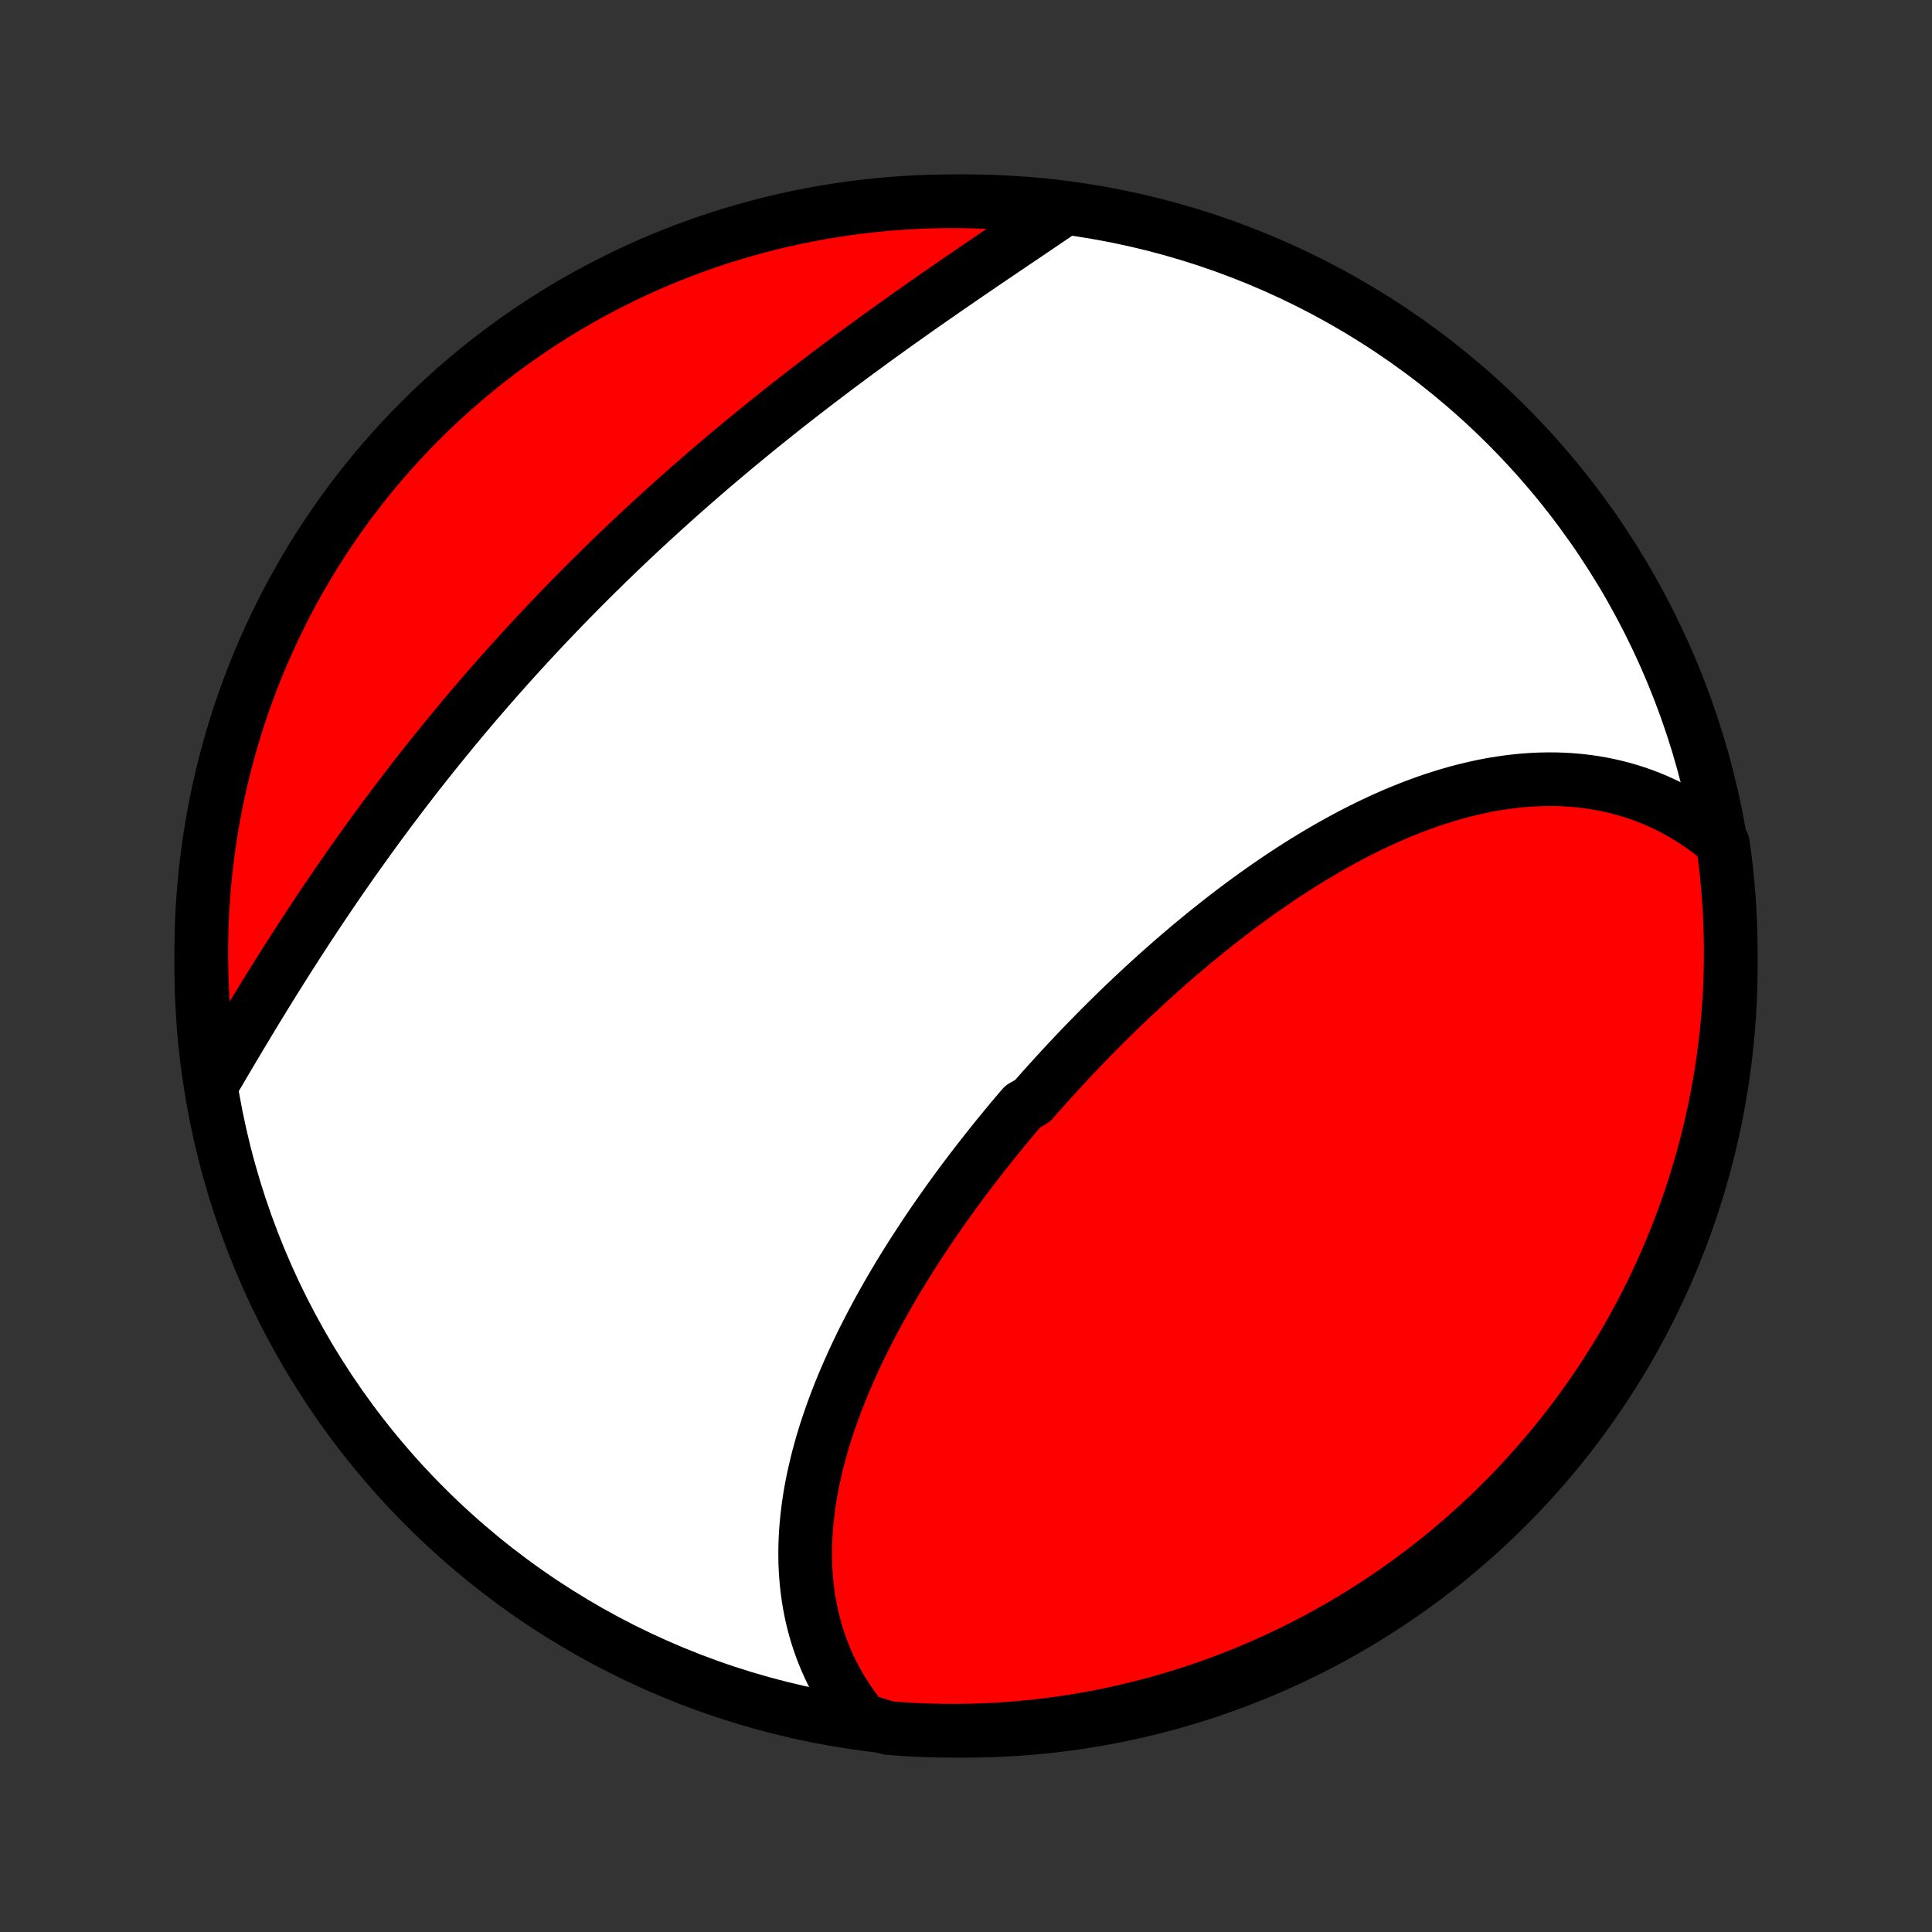 <?xml version="1.0" encoding="utf-8" standalone="no"?>
<!DOCTYPE svg PUBLIC "-//W3C//DTD SVG 1.1//EN"
  "http://www.w3.org/Graphics/SVG/1.1/DTD/svg11.dtd">
<!-- Created with matplotlib (http://matplotlib.org/) -->
<svg height="72pt" version="1.1" viewBox="0 0 72 72" width="72pt" xmlns="http://www.w3.org/2000/svg" xmlns:xlink="http://www.w3.org/1999/xlink">
 <rect x="0" y="0" width="72" height="72" fill="#333333" stroke="none"/>
 <defs>
  <style type="text/css">
*{stroke-linecap:butt;stroke-linejoin:round;}
  </style>
 </defs>
 <g id="figure_1">
  <g id="patch_1">
   <path d="
M0 72
L72 72
L72 0
L0 0
z
" style="fill:none;"/>
  </g>
  <g id="axes_1">
   <g id="PatchCollection_1">
    <defs>
     <path d="
M36 -7.5
C43.558 -7.5 50.808 -10.503 56.153 -15.848
C61.497 -21.192 64.5 -28.442 64.5 -36
C64.5 -43.558 61.497 -50.808 56.153 -56.153
C50.808 -61.497 43.558 -64.5 36 -64.5
C28.442 -64.5 21.192 -61.497 15.848 -56.153
C10.503 -50.808 7.5 -43.558 7.5 -36
C7.5 -28.442 10.503 -21.192 15.848 -15.848
C21.192 -10.503 28.442 -7.5 36 -7.5
z
" id="C0_0_a811fe30f3"/>
     <path d="
M32.16 -7.892
L31.992 -8.102
L31.83 -8.315
L31.677 -8.53
L31.53 -8.748
L31.391 -8.968
L31.259 -9.191
L31.134 -9.415
L31.016 -9.642
L30.905 -9.87
L30.802 -10.1
L30.705 -10.332
L30.614 -10.566
L30.531 -10.801
L30.454 -11.037
L30.383 -11.275
L30.319 -11.514
L30.261 -11.754
L30.21 -11.995
L30.164 -12.237
L30.124 -12.48
L30.091 -12.723
L30.063 -12.968
L30.041 -13.213
L30.024 -13.459
L30.012 -13.705
L30.007 -13.952
L30.006 -14.199
L30.011 -14.447
L30.02 -14.695
L30.035 -14.943
L30.055 -15.191
L30.079 -15.44
L30.108 -15.688
L30.141 -15.937
L30.179 -16.186
L30.221 -16.435
L30.268 -16.684
L30.319 -16.932
L30.374 -17.181
L30.433 -17.43
L30.495 -17.678
L30.562 -17.926
L30.632 -18.174
L30.706 -18.421
L30.783 -18.669
L30.864 -18.916
L30.949 -19.162
L31.036 -19.409
L31.127 -19.654
L31.221 -19.9
L31.318 -20.145
L31.418 -20.39
L31.521 -20.634
L31.627 -20.878
L31.735 -21.121
L31.846 -21.364
L31.96 -21.606
L32.076 -21.848
L32.195 -22.089
L32.317 -22.329
L32.441 -22.569
L32.567 -22.809
L32.695 -23.048
L32.825 -23.286
L32.958 -23.523
L33.093 -23.761
L33.23 -23.997
L33.369 -24.233
L33.51 -24.468
L33.653 -24.702
L33.798 -24.936
L33.944 -25.169
L34.093 -25.401
L34.243 -25.633
L34.395 -25.864
L34.548 -26.095
L34.703 -26.324
L34.86 -26.553
L35.019 -26.782
L35.179 -27.009
L35.34 -27.236
L35.503 -27.462
L35.668 -27.688
L35.834 -27.912
L36.001 -28.136
L36.17 -28.359
L36.34 -28.581
L36.512 -28.803
L36.684 -29.024
L36.859 -29.244
L37.034 -29.463
L37.211 -29.682
L37.389 -29.9
L37.568 -30.116
L37.748 -30.333
L37.93 -30.548
L38.113 -30.762
L38.482 -30.976
L38.669 -31.189
L38.856 -31.401
L39.045 -31.612
L39.235 -31.822
L39.426 -32.031
L39.618 -32.239
L39.811 -32.447
L40.005 -32.653
L40.2 -32.859
L40.397 -33.064
L40.594 -33.267
L40.793 -33.47
L40.992 -33.672
L41.193 -33.872
L41.395 -34.072
L41.597 -34.27
L41.801 -34.468
L42.006 -34.664
L42.212 -34.859
L42.419 -35.053
L42.627 -35.246
L42.836 -35.437
L43.046 -35.628
L43.257 -35.817
L43.469 -36.005
L43.682 -36.191
L43.895 -36.376
L44.111 -36.56
L44.327 -36.742
L44.543 -36.923
L44.761 -37.102
L44.98 -37.28
L45.2 -37.456
L45.421 -37.631
L45.643 -37.804
L45.866 -37.975
L46.089 -38.145
L46.314 -38.312
L46.54 -38.478
L46.766 -38.642
L46.994 -38.804
L47.222 -38.964
L47.452 -39.122
L47.682 -39.278
L47.913 -39.432
L48.145 -39.583
L48.378 -39.733
L48.612 -39.879
L48.847 -40.024
L49.083 -40.166
L49.319 -40.305
L49.556 -40.442
L49.794 -40.576
L50.033 -40.707
L50.273 -40.836
L50.513 -40.961
L50.754 -41.084
L50.996 -41.203
L51.239 -41.319
L51.482 -41.433
L51.726 -41.542
L51.971 -41.649
L52.216 -41.752
L52.462 -41.851
L52.708 -41.947
L52.955 -42.039
L53.202 -42.128
L53.45 -42.212
L53.699 -42.292
L53.948 -42.369
L54.197 -42.441
L54.446 -42.509
L54.696 -42.572
L54.947 -42.631
L55.197 -42.686
L55.447 -42.736
L55.698 -42.781
L55.949 -42.821
L56.2 -42.857
L56.451 -42.887
L56.702 -42.913
L56.953 -42.933
L57.203 -42.948
L57.453 -42.957
L57.703 -42.961
L57.953 -42.96
L58.203 -42.953
L58.452 -42.94
L58.7 -42.921
L58.947 -42.897
L59.194 -42.866
L59.441 -42.83
L59.686 -42.787
L59.931 -42.739
L60.174 -42.683
L60.416 -42.622
L60.657 -42.554
L60.897 -42.48
L61.136 -42.399
L61.373 -42.311
L61.609 -42.217
L61.842 -42.116
L62.075 -42.008
L62.305 -41.893
L62.533 -41.772
L62.759 -41.643
L62.983 -41.507
L63.205 -41.365
L63.424 -41.215
L63.641 -41.058
L63.855 -40.893
L64.066 -40.722
L64.209 -40.543
L64.276 -40.062
L64.334 -39.57
L64.383 -39.075
L64.424 -38.581
L64.456 -38.085
L64.479 -37.589
L64.494 -37.092
L64.5 -36.594
L64.497 -36.097
L64.486 -35.6
L64.466 -35.102
L64.437 -34.605
L64.4 -34.109
L64.354 -33.613
L64.299 -33.117
L64.236 -32.623
L64.164 -32.13
L64.084 -31.637
L63.995 -31.147
L63.897 -30.657
L63.791 -30.169
L63.677 -29.683
L63.554 -29.199
L63.422 -28.717
L63.283 -28.238
L63.135 -27.76
L62.979 -27.285
L62.814 -26.813
L62.642 -26.344
L62.461 -25.877
L62.272 -25.414
L62.075 -24.953
L61.871 -24.497
L61.658 -24.043
L61.438 -23.594
L61.209 -23.148
L60.974 -22.706
L60.73 -22.268
L60.479 -21.834
L60.221 -21.405
L59.955 -20.98
L59.682 -20.559
L59.401 -20.143
L59.114 -19.733
L58.819 -19.327
L58.518 -18.926
L58.21 -18.53
L57.895 -18.14
L57.573 -17.755
L57.244 -17.376
L56.91 -17.002
L56.569 -16.634
L56.221 -16.272
L55.867 -15.916
L55.508 -15.566
L55.142 -15.223
L54.771 -14.885
L54.394 -14.555
L54.011 -14.23
L53.623 -13.912
L53.229 -13.602
L52.83 -13.297
L52.426 -13
L52.017 -12.71
L51.603 -12.427
L51.185 -12.151
L50.762 -11.882
L50.334 -11.621
L49.902 -11.367
L49.465 -11.12
L49.025 -10.882
L48.581 -10.65
L48.133 -10.427
L47.681 -10.211
L47.225 -10.004
L46.766 -9.804
L46.304 -9.612
L45.839 -9.428
L45.37 -9.252
L44.899 -9.084
L44.425 -8.925
L43.949 -8.774
L43.47 -8.631
L42.989 -8.496
L42.506 -8.37
L42.02 -8.252
L41.533 -8.143
L41.044 -8.042
L40.554 -7.95
L40.062 -7.866
L39.57 -7.791
L39.075 -7.724
L38.581 -7.666
L38.085 -7.617
L37.589 -7.576
L37.092 -7.544
L36.594 -7.521
L36.097 -7.506
L35.6 -7.5
L35.102 -7.503
L34.605 -7.514
L34.109 -7.534
L33.613 -7.563
L33.117 -7.6
z
" id="C0_1_b026feef91"/>
     <path d="
M7.939 -31.676
L8.081 -31.918
L8.225 -32.162
L8.369 -32.407
L8.515 -32.654
L8.662 -32.902
L8.81 -33.151
L8.959 -33.401
L9.11 -33.652
L9.261 -33.904
L9.414 -34.157
L9.568 -34.411
L9.724 -34.665
L9.88 -34.92
L10.038 -35.176
L10.197 -35.432
L10.358 -35.689
L10.52 -35.946
L10.682 -36.203
L10.847 -36.461
L11.012 -36.719
L11.179 -36.978
L11.347 -37.236
L11.516 -37.495
L11.686 -37.753
L11.858 -38.012
L12.031 -38.271
L12.205 -38.529
L12.381 -38.788
L12.557 -39.046
L12.735 -39.304
L12.915 -39.562
L13.095 -39.82
L13.277 -40.077
L13.46 -40.334
L13.644 -40.591
L13.829 -40.848
L14.015 -41.104
L14.203 -41.359
L14.392 -41.614
L14.582 -41.869
L14.774 -42.123
L14.966 -42.377
L15.16 -42.63
L15.354 -42.883
L15.55 -43.135
L15.748 -43.386
L15.946 -43.637
L16.145 -43.887
L16.346 -44.136
L16.548 -44.385
L16.751 -44.633
L16.955 -44.881
L17.16 -45.128
L17.366 -45.374
L17.574 -45.619
L17.782 -45.864
L17.992 -46.107
L18.203 -46.35
L18.415 -46.593
L18.628 -46.834
L18.842 -47.075
L19.057 -47.315
L19.273 -47.554
L19.491 -47.792
L19.709 -48.03
L19.928 -48.266
L20.149 -48.502
L20.37 -48.737
L20.593 -48.971
L20.817 -49.205
L21.041 -49.437
L21.267 -49.669
L21.494 -49.899
L21.721 -50.129
L21.95 -50.358
L22.18 -50.586
L22.411 -50.813
L22.642 -51.04
L22.875 -51.265
L23.109 -51.49
L23.343 -51.713
L23.579 -51.936
L23.815 -52.158
L24.053 -52.378
L24.291 -52.598
L24.53 -52.817
L24.77 -53.035
L25.011 -53.252
L25.253 -53.468
L25.495 -53.684
L25.739 -53.898
L25.983 -54.111
L26.228 -54.323
L26.473 -54.535
L26.72 -54.745
L26.967 -54.954
L27.215 -55.163
L27.463 -55.37
L27.713 -55.576
L27.962 -55.781
L28.213 -55.986
L28.464 -56.189
L28.715 -56.391
L28.967 -56.592
L29.22 -56.793
L29.473 -56.992
L29.726 -57.19
L29.98 -57.387
L30.234 -57.583
L30.489 -57.778
L30.743 -57.971
L30.998 -58.164
L31.253 -58.356
L31.509 -58.546
L31.764 -58.736
L32.019 -58.924
L32.275 -59.111
L32.53 -59.298
L32.785 -59.483
L33.041 -59.667
L33.296 -59.85
L33.55 -60.031
L33.805 -60.212
L34.059 -60.392
L34.312 -60.57
L34.566 -60.747
L34.818 -60.923
L35.07 -61.098
L35.321 -61.272
L35.572 -61.445
L35.822 -61.617
L36.071 -61.787
L36.319 -61.957
L36.565 -62.125
L36.811 -62.292
L37.056 -62.458
L37.3 -62.623
L37.542 -62.787
L37.782 -62.95
L38.022 -63.111
L38.26 -63.272
L38.496 -63.432
L38.73 -63.59
L38.963 -63.748
L39.194 -63.904
L39.423 -64.059
L39.163 -64.214
L38.668 -64.324
L38.172 -64.375
L37.676 -64.417
L37.179 -64.451
L36.682 -64.476
L36.185 -64.492
L35.687 -64.499
L35.19 -64.498
L34.693 -64.489
L34.196 -64.47
L33.7 -64.443
L33.205 -64.407
L32.71 -64.363
L32.217 -64.309
L31.724 -64.248
L31.233 -64.177
L30.743 -64.099
L30.255 -64.011
L29.769 -63.915
L29.285 -63.81
L28.802 -63.697
L28.322 -63.576
L27.844 -63.446
L27.369 -63.308
L26.896 -63.162
L26.426 -63.007
L25.959 -62.844
L25.495 -62.673
L25.035 -62.493
L24.577 -62.306
L24.123 -62.111
L23.673 -61.907
L23.226 -61.696
L22.784 -61.477
L22.345 -61.25
L21.91 -61.016
L21.48 -60.774
L21.054 -60.524
L20.633 -60.267
L20.216 -60.002
L19.805 -59.73
L19.398 -59.451
L18.996 -59.165
L18.6 -58.872
L18.208 -58.572
L17.823 -58.264
L17.442 -57.951
L17.067 -57.63
L16.699 -57.303
L16.335 -56.969
L15.979 -56.629
L15.628 -56.283
L15.283 -55.93
L14.944 -55.572
L14.612 -55.207
L14.287 -54.837
L13.968 -54.461
L13.656 -54.079
L13.351 -53.692
L13.052 -53.299
L12.761 -52.901
L12.476 -52.498
L12.199 -52.09
L11.929 -51.677
L11.666 -51.259
L11.411 -50.837
L11.163 -50.41
L10.923 -49.978
L10.691 -49.543
L10.466 -49.103
L10.249 -48.659
L10.04 -48.212
L9.838 -47.761
L9.645 -47.306
L9.46 -46.847
L9.283 -46.386
L9.113 -45.921
L8.953 -45.453
L8.8 -44.983
L8.656 -44.509
L8.52 -44.033
L8.392 -43.555
L8.273 -43.074
L8.162 -42.591
L8.059 -42.106
L7.966 -41.619
L7.88 -41.131
L7.804 -40.641
L7.736 -40.149
L7.676 -39.657
L7.625 -39.163
L7.583 -38.668
L7.549 -38.172
L7.524 -37.676
L7.508 -37.179
L7.501 -36.682
L7.502 -36.185
L7.512 -35.687
L7.53 -35.19
L7.557 -34.693
L7.593 -34.196
L7.637 -33.7
L7.691 -33.205
L7.752 -32.71
z
" id="C0_2_ffb8d9503e"/>
    </defs>
    <g clip-path="url(#p1bffca34e9)">
     <use style="fill:#ffffff;stroke:#000000;stroke-width:2.0;" x="0.0" xlink:href="#C0_0_a811fe30f3" y="72.0"/>
    </g>
    <g clip-path="url(#p1bffca34e9)">
     <use style="fill:#ff0000;stroke:#000000;stroke-width:2.0;" x="0.0" xlink:href="#C0_1_b026feef91" y="72.0"/>
    </g>
    <g clip-path="url(#p1bffca34e9)">
     <use style="fill:#ff0000;stroke:#000000;stroke-width:2.0;" x="0.0" xlink:href="#C0_2_ffb8d9503e" y="72.0"/>
    </g>
   </g>
  </g>
 </g>
 <defs>
  <clipPath id="p1bffca34e9">
   <rect height="72.0" width="72.0" x="0.0" y="0.0"/>
  </clipPath>
 </defs>
</svg>
